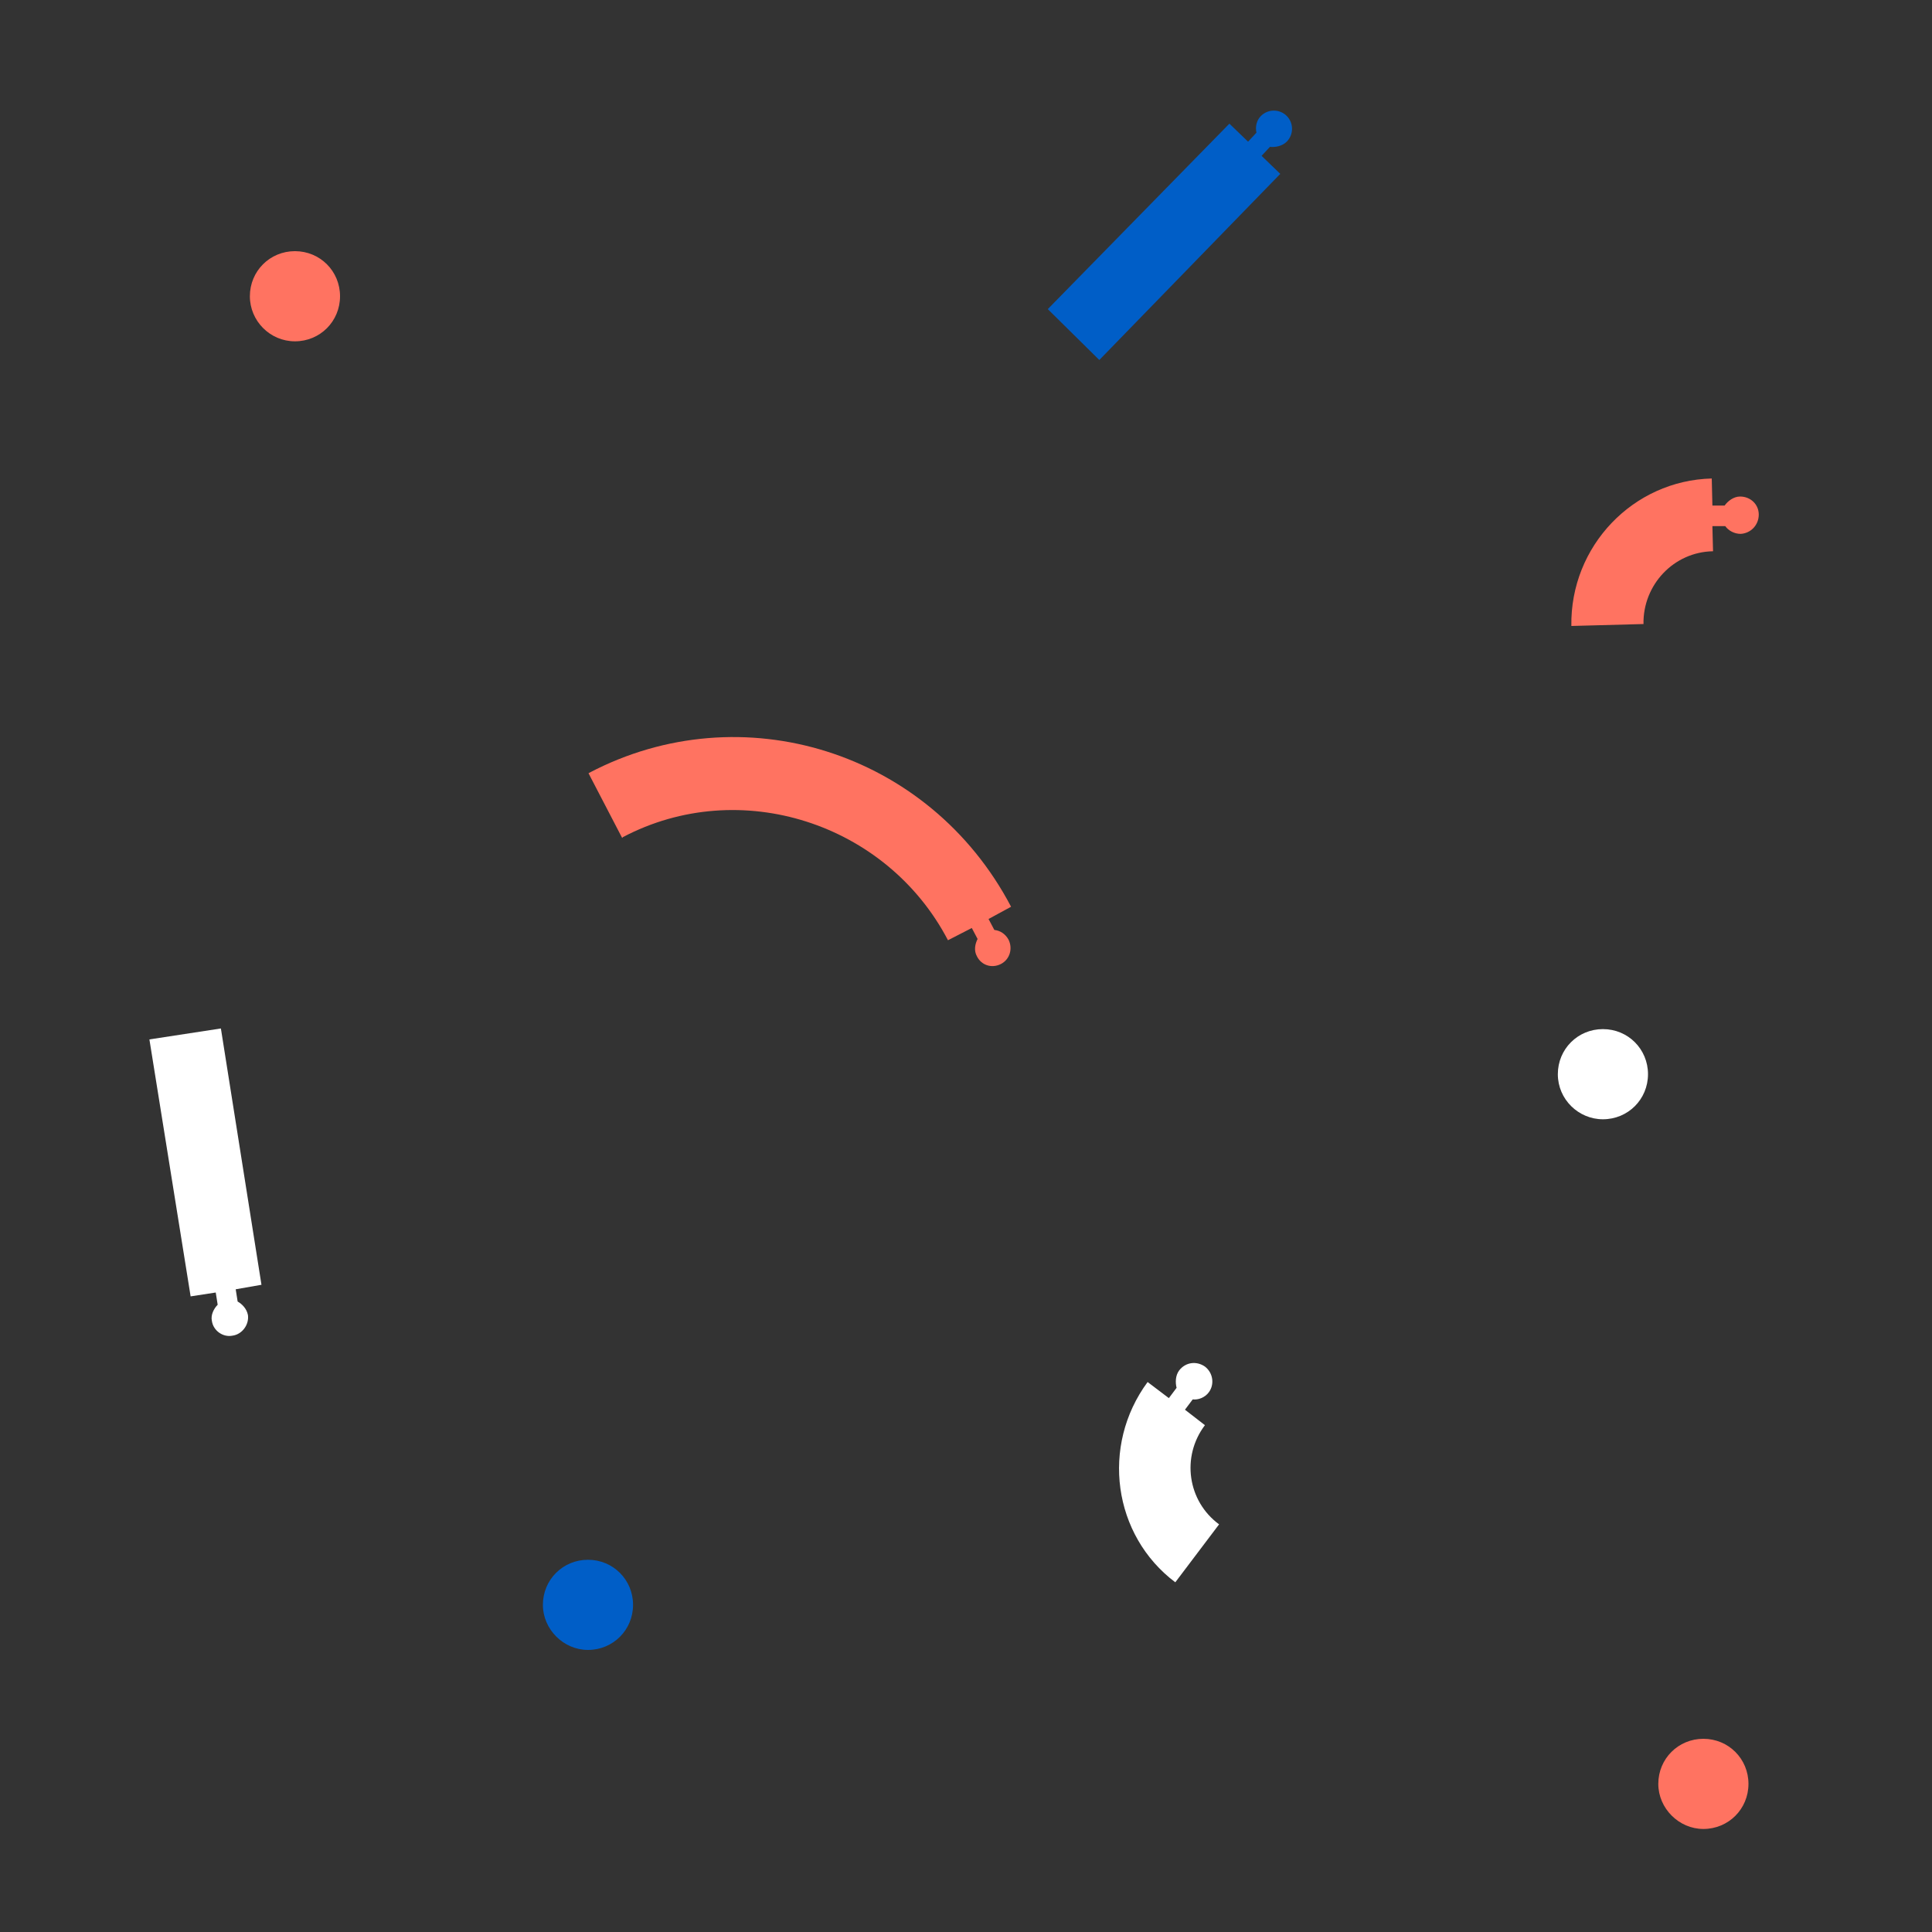 <?xml version="1.0" encoding="utf-8"?>
<!-- Generator: Adobe Illustrator 18.1.1, SVG Export Plug-In . SVG Version: 6.00 Build 0)  -->
<svg version="1.1" id="Layer_1" xmlns="http://www.w3.org/2000/svg" xmlns:xlink="http://www.w3.org/1999/xlink" x="0px" y="0px"
	 viewBox="0 0 300 300" enable-background="new 0 0 300 300" xml:space="preserve">
<rect x="0" y="0" width="300" height="300" fill="#333333" stroke="none"/>
<path fill="#FF7361" d="M45.8,53c3.9,0,7-3.1,7-7c0-3.9-3.1-7-7-7c-3.9,0-7,3.1-7,7C38.8,49.8,41.9,53,45.8,53"/>
<path fill="#005EC7" d="M195.9,24.2l1.3-1.4c0.8,0.1,1.9-0.1,2.6-0.8c1.1-1.1,1.1-2.9,0-4c-1.1-1.1-2.9-1.1-4,0
	c-0.7,0.7-0.9,1.7-0.7,2.6l-1.3,1.4l-2.9-2.8l-28.2,28.8l8,7.9L198.8,27L195.9,24.2z"/>
<path fill="#FF7361" d="M157,140.8l-3.5,1.9l0.9,1.7c0.9,0.1,1.7,0.6,2.2,1.5c0.7,1.4,0.2,3.1-1.2,3.8c-1.4,0.7-3,0.2-3.7-1.2
	c-0.5-0.9-0.3-1.9,0.1-2.7l-0.9-1.7l-3.7,1.9c-9.5-18.2-32.3-25.6-50.5-16c0,0,0,0.1-0.1,0.1l-5.2-10c0,0,0-0.1,0.1-0.1
	C115.1,107.6,144.3,116.6,157,140.8"/>
<path fill="#FFFFFF" d="M178.2,214.6l3.3,2.5l0,0l1.2-1.6c-0.2-0.8-0.2-1.9,0.4-2.7c1-1.3,2.7-1.5,4-0.6c1.3,1,1.5,2.8,0.6,4
	c-0.6,0.8-1.6,1.2-2.5,1.1l-1.2,1.6l0,0l3.1,2.4c-3.7,4.9-2.7,11.8,2.2,15.4l-6.8,9C172.8,238.4,170.9,224.5,178.2,214.6"/>
<path fill="#FFFFFF" d="M248.9,173.8c3.9,0,7-3.1,7-7c0-3.9-3.1-7-7-7c-3.9,0-7,3.1-7,7C241.9,170.7,245.1,173.8,248.9,173.8"/>
<path fill="#005EC7" d="M91.3,256.2c3.9,0,7-3.1,7-7c0-3.9-3.1-7-7-7c-3.9,0-7,3.1-7,7C84.3,253,87.5,256.2,91.3,256.2"/>
<path fill="#FF7361" d="M264.5,284c3.9,0,7-3.1,7-7c0-3.9-3.1-7-7-7c-3.9,0-7,3.1-7,7C257.5,280.8,260.7,284,264.5,284"/>
<path fill="#FFFFFF" d="M33.5,200.7l0.3,1.9c-0.6,0.6-1.1,1.6-0.9,2.5c0.2,1.5,1.7,2.6,3.2,2.3c1.5-0.2,2.6-1.7,2.4-3.2
	c-0.2-1-0.9-1.7-1.6-2.1l-0.3-1.9l4-0.7l-6.3-39.8l-11.1,1.7l6.4,39.9L33.5,200.7z"/>
<path fill="#FF7361" d="M265.8,74.3l0.1,4.2l0,0l1.9,0c0.5-0.7,1.4-1.4,2.4-1.4c1.6,0,2.9,1.2,2.9,2.8c0,1.6-1.2,2.9-2.8,3
	c-1,0-1.9-0.5-2.4-1.2l-2,0l0,0l0.1,3.9c-6.1,0.1-10.9,5.2-10.8,11.3l-11.2,0.3C243.8,84.8,253.6,74.6,265.8,74.3"/>
</svg>
